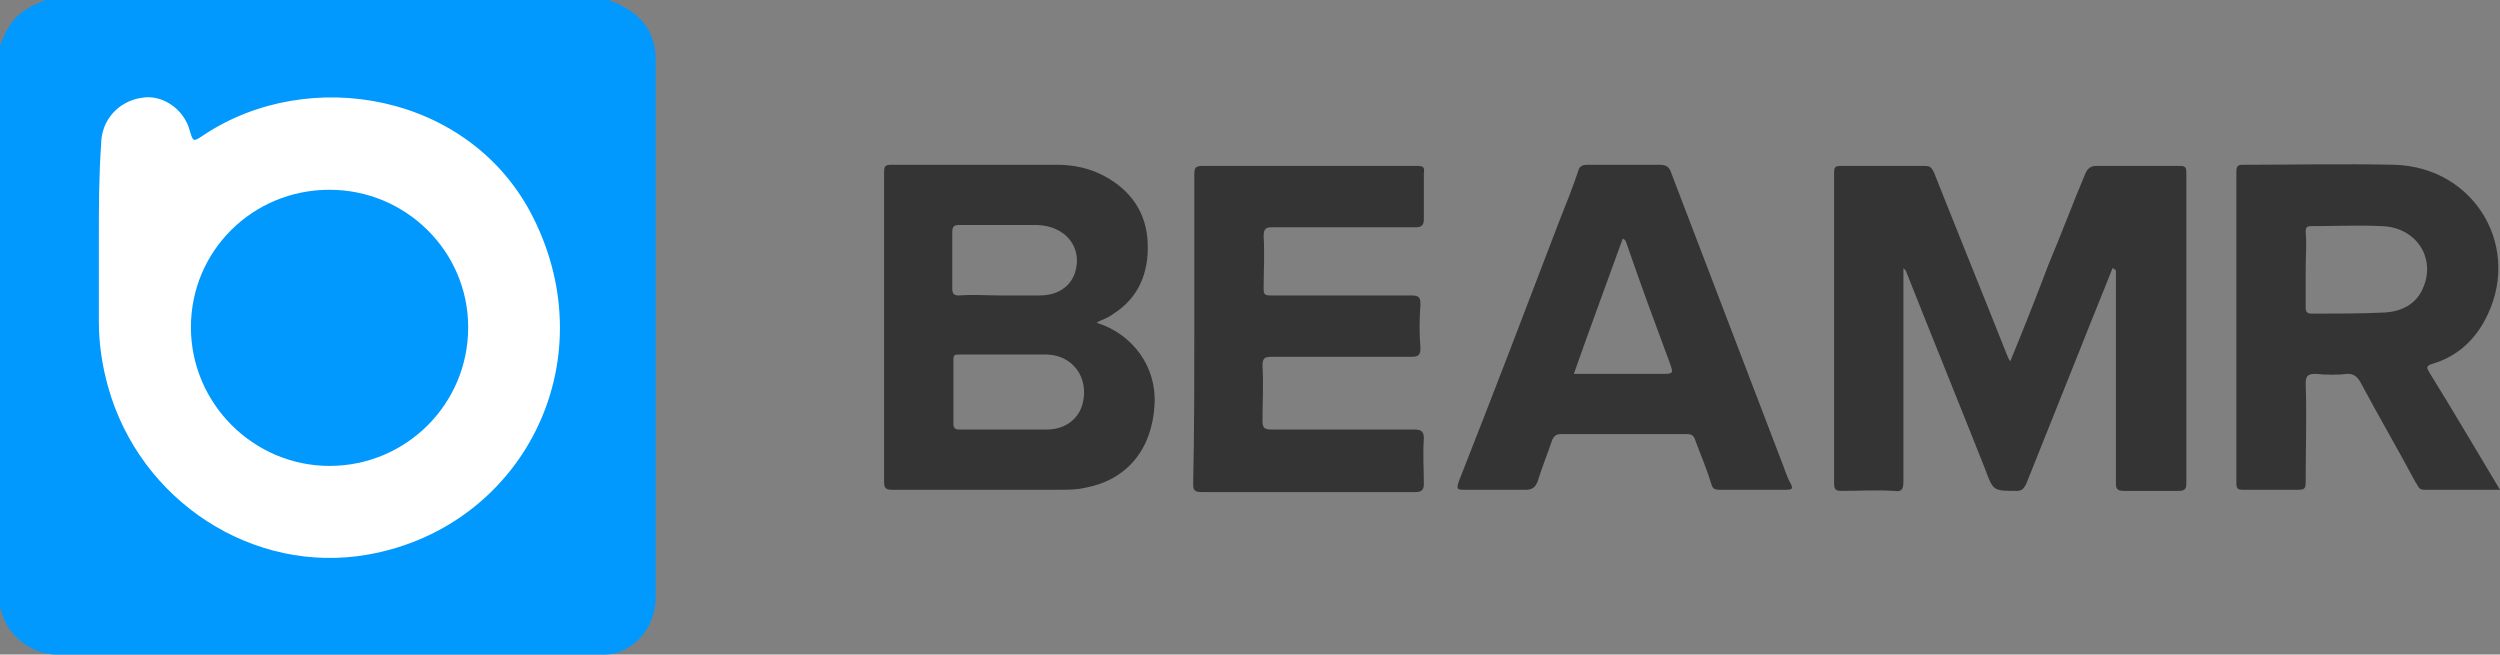 <?xml version="1.0" encoding="utf-8"?>
<!-- Generator: Adobe Illustrator 20.0.0, SVG Export Plug-In . SVG Version: 6.00 Build 0)  -->
<!DOCTYPE svg PUBLIC "-//W3C//DTD SVG 1.1//EN" "http://www.w3.org/Graphics/SVG/1.1/DTD/svg11.dtd">
<svg version="1.1" id="Layer_1" xmlns:x="http://ns.adobe.com/Extensibility/1.0/" xmlns:i="http://ns.adobe.com/AdobeIllustrator/10.0/" xmlns:graph="http://ns.adobe.com/Graphs/1.0/"
	 xmlns="http://www.w3.org/2000/svg" xmlns:xlink="http://www.w3.org/1999/xlink" x="0px" y="0px" width="220px" height="57.6px"
	 viewBox="0 0 220 57.6" style="enable-background:new 0 0 220 57.6;" xml:space="preserve">
<rect x="0" y="0" width="220" height="57.6" fill="#808080" stroke="none"/>
<style type="text/css">
	.st0{fill:#FFFFFF;}
	.st1{fill:#0199FE;}
	.st2{fill:#343434;}
</style>
<g>
	<rect x="5.9" y="5.5" class="st0" width="45.8" height="45.8"/>
	<path class="st1" d="M53.6,0c0.3,0.2,0.6,0.2,0.9,0.4c2.1,1,3.2,2.6,3.2,4.9c0,8.6,0,17.2,0,25.8c0,7.1,0,14.2,0,21.4
		c0,2.3-1.3,4.2-3.3,4.9c-0.5,0.2-1,0.2-1.5,0.2c-16,0-31.9,0-47.9,0c-2,0-4.1-1.4-4.8-3.5c-0.1-0.2,0-0.4-0.2-0.5
		C0,37.1,0,20.5,0,4c0.2-0.5,0.4-1,0.7-1.5c0.7-1.3,2-2,3.3-2.5C20.5,0,37.1,0,53.6,0z M8.7,21.1c0,2.4,0,4.8,0,7.2
		c0,2,0.3,3.9,0.8,5.7c2.8,10.1,12.8,16.6,22.9,14.8c13.5-2.4,21-16.8,14.5-29.7c-5.5-10.9-19.7-13.4-29-7.2
		c-0.9,0.6-0.9,0.6-1.2-0.4c-0.5-1.9-2.4-3.2-4.2-2.9c-2.1,0.3-3.6,2-3.6,4.1C8.7,15.5,8.7,18.3,8.7,21.1z"/>
	<path class="st1" d="M29,16.7c6.7,0,12.2,5.4,12.2,12.1C41.2,35.6,35.7,41,29,41s-12.2-5.5-12.2-12.2S22.2,16.7,29,16.7z"/>
	<path class="st2" d="M185.9,23.6c-0.9,2.3-1.9,4.7-2.8,7c-1.6,4-3.2,8-4.8,12c-0.2,0.4-0.4,0.6-0.8,0.6c-2.1,0-2.1,0-2.8-1.9
		c-2.3-5.8-4.7-11.7-7-17.5c0,0-0.1-0.1-0.2-0.2c0,0.3,0,0.5,0,0.7c0,6,0,12,0,18.1c0,0.7-0.2,0.9-0.8,0.8c-1.6-0.1-3.1,0-4.7,0
		c-0.5,0-0.6-0.2-0.6-0.7c0-9.1,0-18.2,0-27.3c0-0.5,0.1-0.6,0.6-0.6c2.5,0,5,0,7.4,0c0.5,0,0.6,0.2,0.8,0.6
		c2.1,5.3,4.3,10.7,6.4,16c0.1,0.2,0.1,0.3,0.3,0.6c1.2-2.9,2.3-5.7,3.4-8.6c1.1-2.6,2.1-5.3,3.2-7.9c0.2-0.5,0.5-0.7,1-0.7
		c2.4,0,4.8,0,7.3,0c0.5,0,0.6,0.1,0.6,0.6c0,9.1,0,18.2,0,27.3c0,0.5-0.1,0.7-0.7,0.7c-1.6,0-3.2,0-4.8,0c-0.6,0-0.7-0.2-0.7-0.7
		c0-6.2,0-12.5,0-18.7C186,23.6,185.9,23.6,185.9,23.6z"/>
	<path class="st2" d="M96.5,28.4c3.2,1,5.3,3.9,5.1,7.2c-0.2,3.9-2.4,6.6-6,7.3c-0.8,0.2-1.6,0.2-2.4,0.2c-4.9,0-9.8,0-14.7,0
		c-0.6,0-0.7-0.2-0.7-0.7c0-9.1,0-18.1,0-27.2c0-0.6,0.1-0.7,0.7-0.7c4.8,0,9.7,0,14.5,0c1.5,0,2.9,0.3,4.2,1
		c2.4,1.3,3.7,3.3,3.8,5.9c0.1,2.6-0.8,4.8-3,6.2C97.5,28,97,28.1,96.5,28.4z M88.3,31.2L88.3,31.2c-1.3,0-2.6,0-3.9,0
		c-0.3,0-0.5,0-0.5,0.4c0,1.9,0,3.8,0,5.7c0,0.3,0.1,0.5,0.5,0.5c2.6,0,5.1,0,7.7,0c1.7,0,2.9-1,3.2-2.4c0.5-2.2-0.9-4.1-3.1-4.2
		C90.9,31.2,89.6,31.2,88.3,31.2z M88,26c1.2,0,2.3,0,3.5,0c1.6,0,2.7-0.8,3.1-2c0.7-2.2-0.8-4.1-3.3-4.2c-2.3,0-4.6,0-6.9,0
		c-0.4,0-0.6,0.1-0.6,0.6c0,1.7,0,3.4,0,5c0,0.5,0.2,0.6,0.6,0.6C85.7,25.9,86.9,26,88,26z"/>
	<path class="st2" d="M220,43.1c-2.3,0-4.5,0-6.7,0c-0.5,0-0.5-0.4-0.7-0.6c-1.6-3-3.3-5.9-4.9-8.9c-0.3-0.5-0.6-0.7-1.1-0.7
		c-0.9,0.1-1.9,0.1-2.8,0c-0.6,0-0.9,0.1-0.9,0.8c0.1,2.9,0,5.8,0,8.7c0,0.6-0.1,0.7-0.7,0.7c-1.6,0-3.2,0-4.8,0
		c-0.5,0-0.6-0.1-0.6-0.6c0-9.1,0-18.3,0-27.4c0-0.4,0.1-0.6,0.5-0.6c4.5,0,8.9-0.1,13.4,0c7.2,0.2,11.4,7.5,7.9,13.8
		c-1,1.8-2.5,3.1-4.5,3.7c-0.6,0.2-0.6,0.3-0.3,0.8C215.9,36.2,217.9,39.6,220,43.1z M202.9,23.7c0,1.1,0,2.2,0,3.4
		c0,0.3,0.1,0.5,0.5,0.5c2.2,0,4.3,0,6.5-0.1c1.4-0.1,2.7-0.7,3.3-2.1c1.2-2.6-0.5-5.4-3.6-5.5c-2.1-0.1-4.1,0-6.2,0
		c-0.4,0-0.5,0.1-0.5,0.5C203,21.5,202.9,22.6,202.9,23.7z"/>
	<path class="st2" d="M154.1,43.1c-0.9,0-1.9,0-2.8,0c-0.4,0-0.6-0.1-0.7-0.5c-0.4-1.3-0.9-2.5-1.4-3.8c-0.1-0.4-0.3-0.6-0.7-0.6
		c-3.7,0-7.4,0-11.1,0c-0.4,0-0.6,0.1-0.8,0.5c-0.4,1.2-0.9,2.4-1.3,3.7c-0.2,0.5-0.5,0.7-1,0.7c-1.8,0-3.6,0-5.4,0
		c-0.6,0-0.8,0-0.5-0.8c3-7.6,5.9-15.2,8.8-22.8c0.6-1.5,1.2-3,1.7-4.5c0.1-0.4,0.4-0.5,0.8-0.5c2.1,0,4.2,0,6.3,0
		c0.7,0,0.9,0.2,1.1,0.8c3.2,8.4,6.4,16.7,9.6,25.1c0.3,0.7,0.5,1.5,0.9,2.2c0.2,0.4,0.1,0.5-0.4,0.5
		C156.1,43.1,155.1,43.1,154.1,43.1z M138.5,32.9c2.7,0,5.4,0,8,0c0.8,0,0.7-0.2,0.5-0.8c-1.3-3.5-2.6-7-3.8-10.5
		c-0.1-0.2-0.1-0.5-0.4-0.6C141.4,24.9,139.9,28.9,138.5,32.9z"/>
	<path class="st2" d="M105.1,28.8c0-4.5,0-9,0-13.5c0-0.5,0.1-0.7,0.7-0.7c6.3,0,12.6,0,18.9,0c0.5,0,0.7,0.1,0.6,0.6
		c0,1.4,0,2.8,0,4.1c0,0.5-0.2,0.7-0.7,0.7c-4.2,0-8.4,0-12.6,0c-0.6,0-0.8,0.1-0.8,0.8c0.1,1.5,0,3.1,0,4.6c0,0.5,0.1,0.6,0.6,0.6
		c4.1,0,8.3,0,12.4,0c0.7,0,0.8,0.2,0.8,0.8c-0.1,1.3-0.1,2.6,0,3.8c0,0.7-0.2,0.8-0.9,0.8c-4.1,0-8.1,0-12.2,0
		c-0.6,0-0.8,0.1-0.8,0.8c0.1,1.6,0,3.2,0,4.8c0,0.6,0.1,0.8,0.8,0.8c4.2,0,8.4,0,12.6,0c0.6,0,0.8,0.2,0.8,0.8c-0.1,1.3,0,2.7,0,4
		c0,0.5-0.2,0.7-0.7,0.7c-6.3,0-12.6,0-18.9,0c-0.6,0-0.7-0.2-0.7-0.7C105.1,37.9,105.1,33.4,105.1,28.8z"/>
</g>
</svg>
